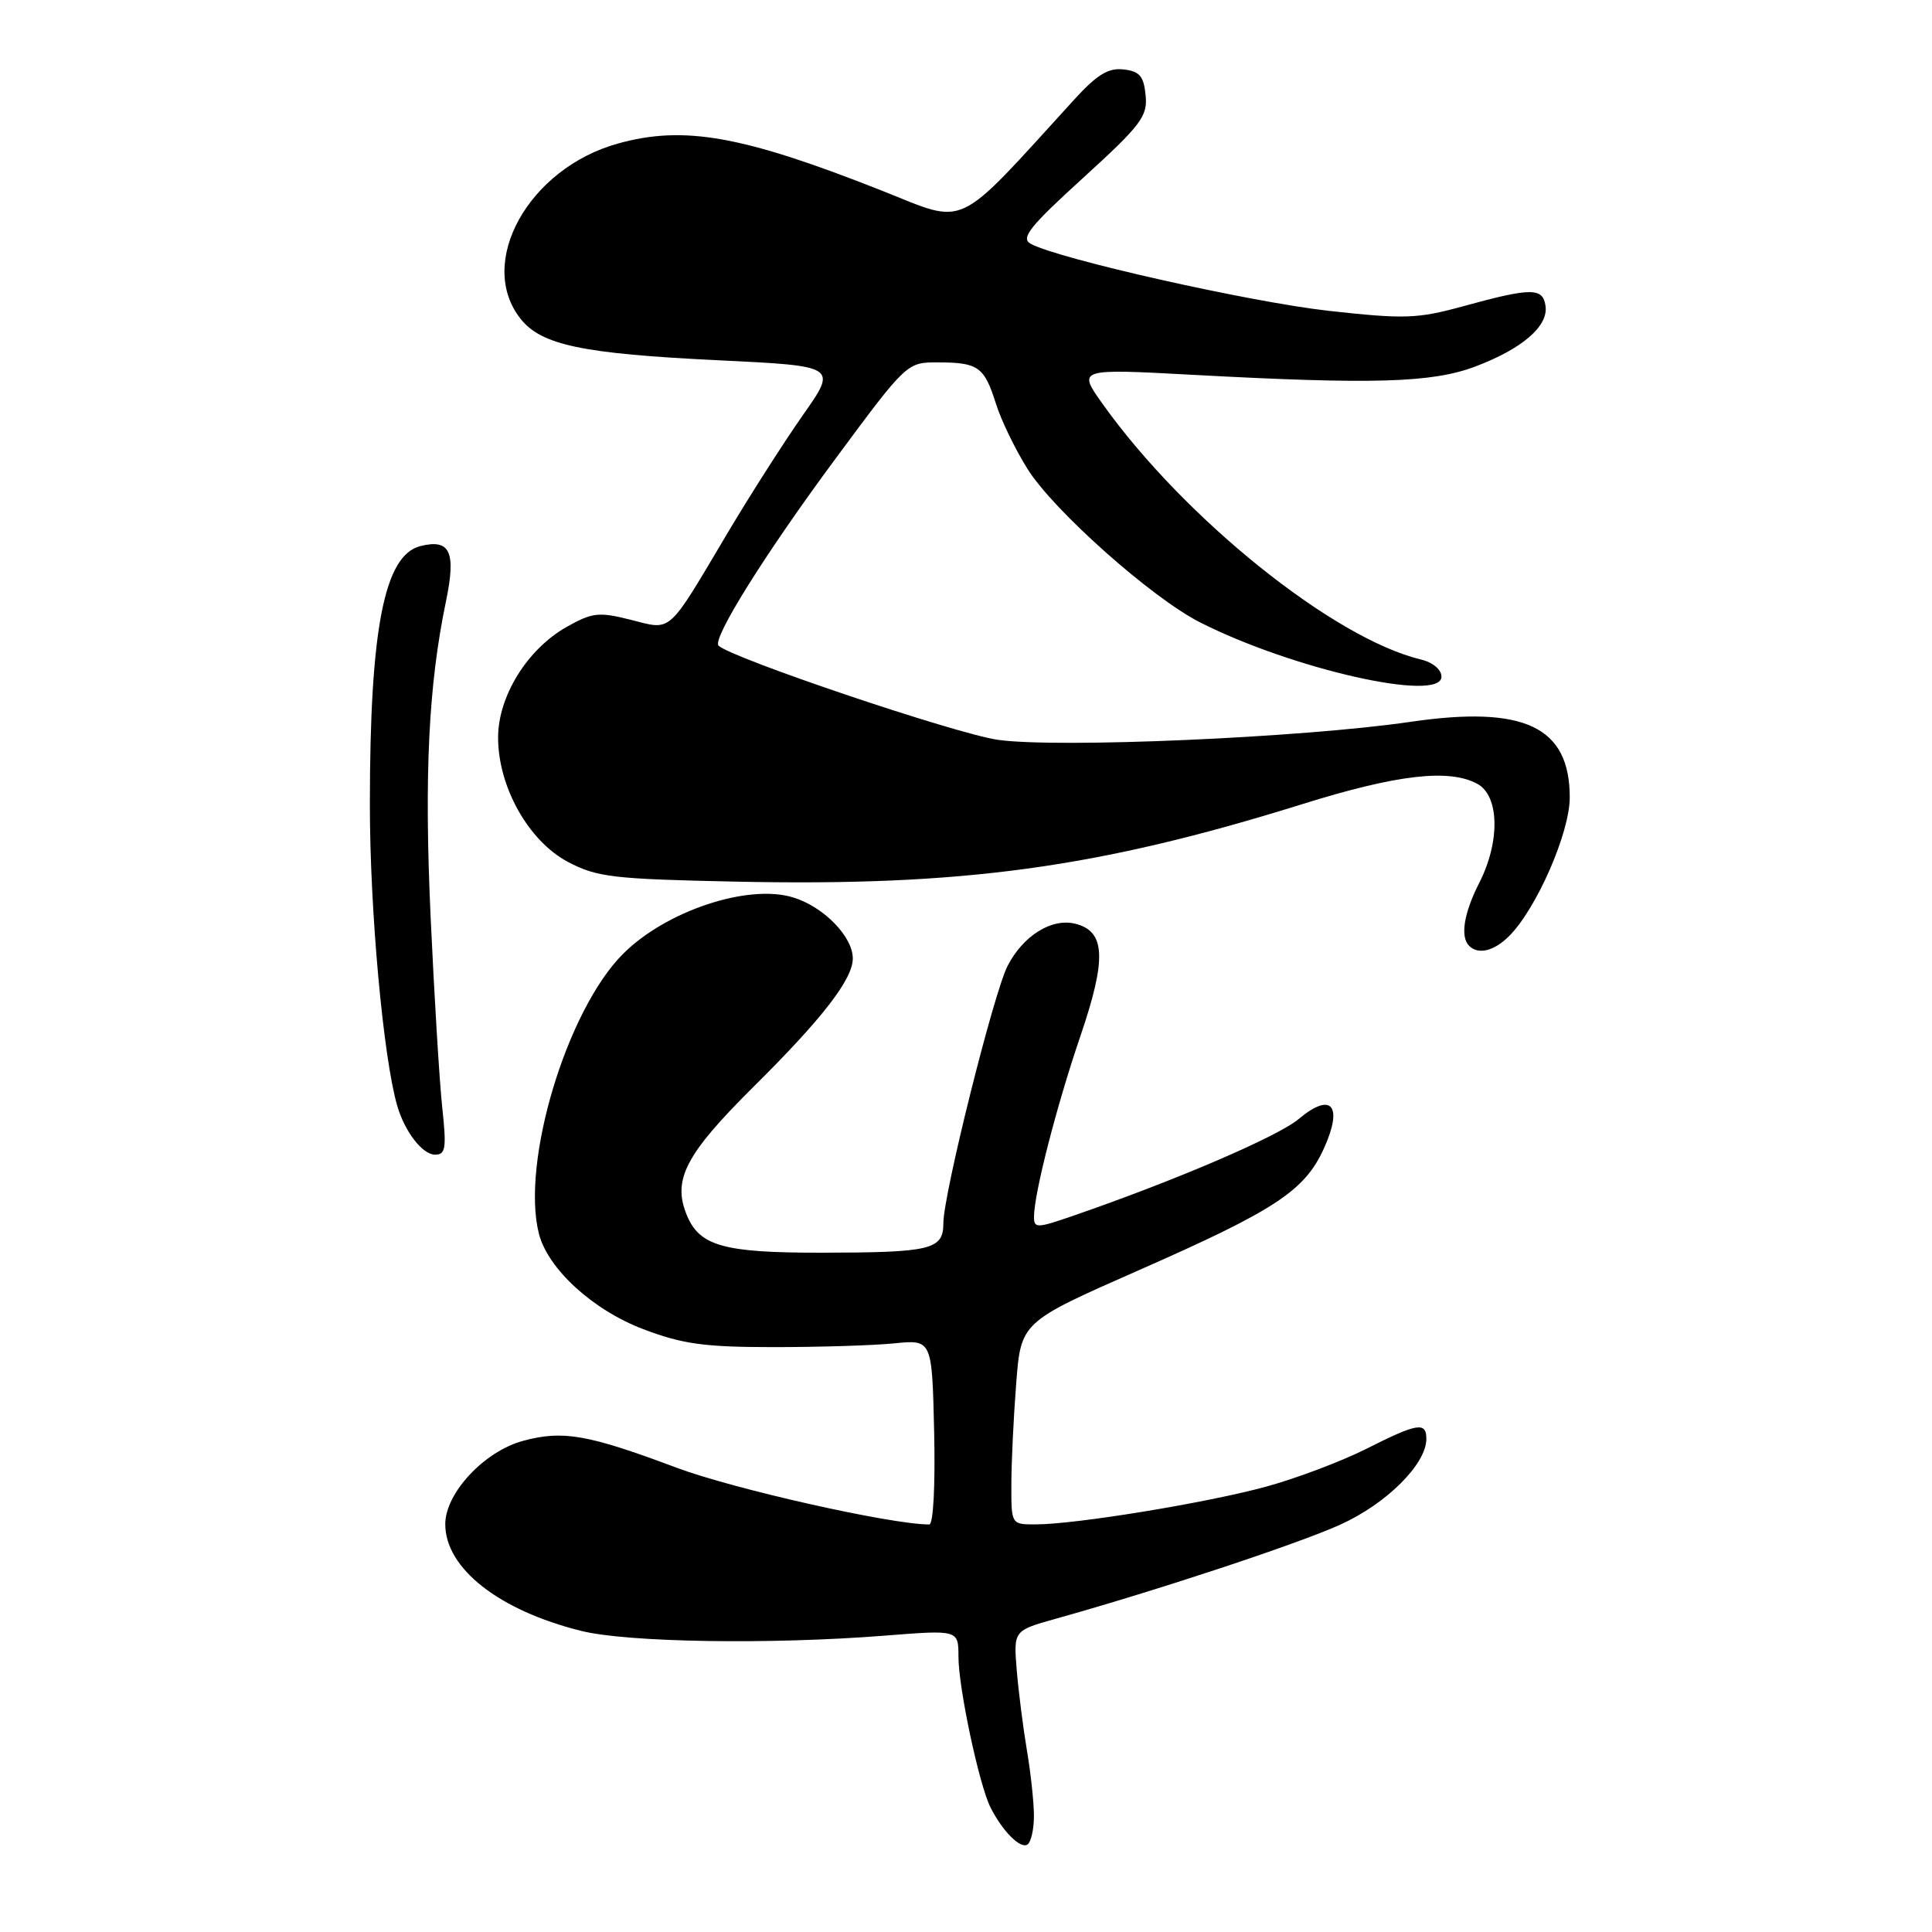 <?xml version="1.0" encoding="UTF-8" standalone="no"?>
<!DOCTYPE svg PUBLIC "-//W3C//DTD SVG 1.1//EN" "http://www.w3.org/Graphics/SVG/1.1/DTD/svg11.dtd" >
<svg xmlns="http://www.w3.org/2000/svg" xmlns:xlink="http://www.w3.org/1999/xlink" version="1.1" viewBox="0 0 256 256">
 <g >
 <path fill="currentColor"
d=" M 137.00 240.62 C 137.00 238.83 136.58 234.92 136.07 231.93 C 135.57 228.95 134.96 224.15 134.72 221.28 C 134.30 216.06 134.30 216.06 139.90 214.49 C 153.32 210.74 171.98 204.57 177.60 202.02 C 183.73 199.25 189.00 193.99 189.00 190.66 C 189.00 188.36 187.82 188.56 181.02 191.99 C 177.76 193.63 171.81 195.88 167.80 196.98 C 159.95 199.13 142.56 201.98 137.25 201.99 C 134.00 202.00 134.00 202.00 134.01 196.75 C 134.01 193.86 134.30 187.83 134.65 183.34 C 135.28 175.19 135.28 175.19 150.83 168.34 C 169.03 160.33 172.89 157.79 175.45 152.12 C 178.00 146.46 176.41 144.64 172.09 148.27 C 169.33 150.59 155.78 156.41 142.25 161.08 C 137.36 162.77 137.00 162.78 137.01 161.20 C 137.04 158.08 139.99 146.59 143.14 137.34 C 146.66 127.02 146.50 123.41 142.48 122.40 C 139.36 121.62 135.58 123.97 133.52 127.97 C 131.68 131.51 125.00 158.28 125.00 162.08 C 125.00 165.59 123.41 165.97 108.80 165.99 C 95.89 166.00 92.70 165.11 91.01 161.02 C 89.07 156.34 90.82 152.97 99.82 144.03 C 108.99 134.94 113.00 129.75 113.00 127.00 C 113.00 124.09 109.10 120.11 105.05 118.90 C 99.06 117.10 88.24 120.71 82.56 126.39 C 75.10 133.85 69.03 154.00 71.40 163.44 C 72.57 168.11 78.55 173.59 85.26 176.13 C 90.45 178.10 93.35 178.50 102.50 178.50 C 108.55 178.50 115.75 178.28 118.50 178.00 C 123.50 177.50 123.50 177.50 123.78 189.75 C 123.94 196.85 123.67 202.00 123.13 202.00 C 118.06 202.00 97.24 197.32 89.65 194.48 C 77.88 190.07 74.59 189.49 69.31 190.92 C 64.18 192.30 59.00 197.84 59.00 201.96 C 59.00 207.81 66.09 213.38 77.00 216.10 C 83.13 217.63 102.06 217.93 117.25 216.73 C 127.00 215.96 127.00 215.96 127.00 219.53 C 127.00 223.62 129.74 236.52 131.25 239.50 C 132.83 242.63 135.18 245.00 136.13 244.42 C 136.61 244.12 137.00 242.42 137.00 240.62 Z  M 58.60 146.75 C 58.23 143.31 57.54 131.96 57.06 121.52 C 56.20 102.64 56.78 90.79 59.09 79.70 C 60.46 73.11 59.65 71.37 55.70 72.36 C 50.92 73.56 49.01 83.31 49.01 106.58 C 49.00 120.56 50.78 140.12 52.63 146.50 C 53.63 149.96 55.98 153.00 57.66 153.00 C 59.05 153.00 59.18 152.12 58.60 146.75 Z  M 199.97 124.03 C 203.60 120.40 208.00 110.34 208.00 105.66 C 208.00 96.29 201.99 93.44 186.88 95.65 C 172.49 97.75 140.18 99.16 132.23 98.03 C 126.68 97.25 96.85 87.18 95.21 85.55 C 94.33 84.66 101.41 73.33 110.73 60.75 C 120.17 48.00 120.17 48.00 124.34 48.02 C 129.63 48.03 130.43 48.61 131.97 53.50 C 132.66 55.70 134.55 59.59 136.16 62.15 C 139.62 67.67 152.63 79.23 159.00 82.46 C 171.28 88.69 191.00 93.13 191.00 89.66 C 191.00 88.72 189.85 87.76 188.25 87.38 C 176.73 84.61 156.95 68.73 146.13 53.56 C 142.76 48.84 142.76 48.84 158.13 49.67 C 181.98 50.96 189.78 50.73 195.50 48.56 C 201.71 46.21 205.18 43.22 204.79 40.54 C 204.44 38.09 202.93 38.09 193.84 40.59 C 187.81 42.24 186.11 42.30 176.09 41.19 C 165.65 40.03 140.11 34.28 136.55 32.29 C 135.22 31.55 136.46 29.99 143.52 23.57 C 151.20 16.57 152.08 15.42 151.80 12.63 C 151.56 10.09 151.00 9.44 148.88 9.20 C 146.88 8.96 145.37 9.88 142.38 13.15 C 126.33 30.74 128.32 29.80 116.87 25.27 C 98.42 17.97 90.64 16.58 81.88 19.02 C 70.05 22.30 63.10 34.78 68.96 42.22 C 71.72 45.73 77.15 46.87 95.23 47.74 C 110.96 48.50 110.96 48.50 106.39 55.00 C 103.88 58.58 99.43 65.55 96.48 70.50 C 88.34 84.21 89.11 83.52 83.59 82.13 C 79.35 81.06 78.50 81.15 75.10 83.06 C 69.88 86.00 66.00 92.25 66.00 97.73 C 66.00 104.27 70.04 111.45 75.26 114.21 C 79.10 116.23 81.21 116.48 97.46 116.82 C 127.51 117.46 145.48 115.00 172.50 106.57 C 185.10 102.63 192.00 101.83 195.75 103.86 C 198.68 105.44 198.80 111.52 196.00 117.00 C 193.97 120.99 193.46 124.13 194.67 125.33 C 195.88 126.54 197.97 126.03 199.97 124.03 Z "/>
</g>
</svg>